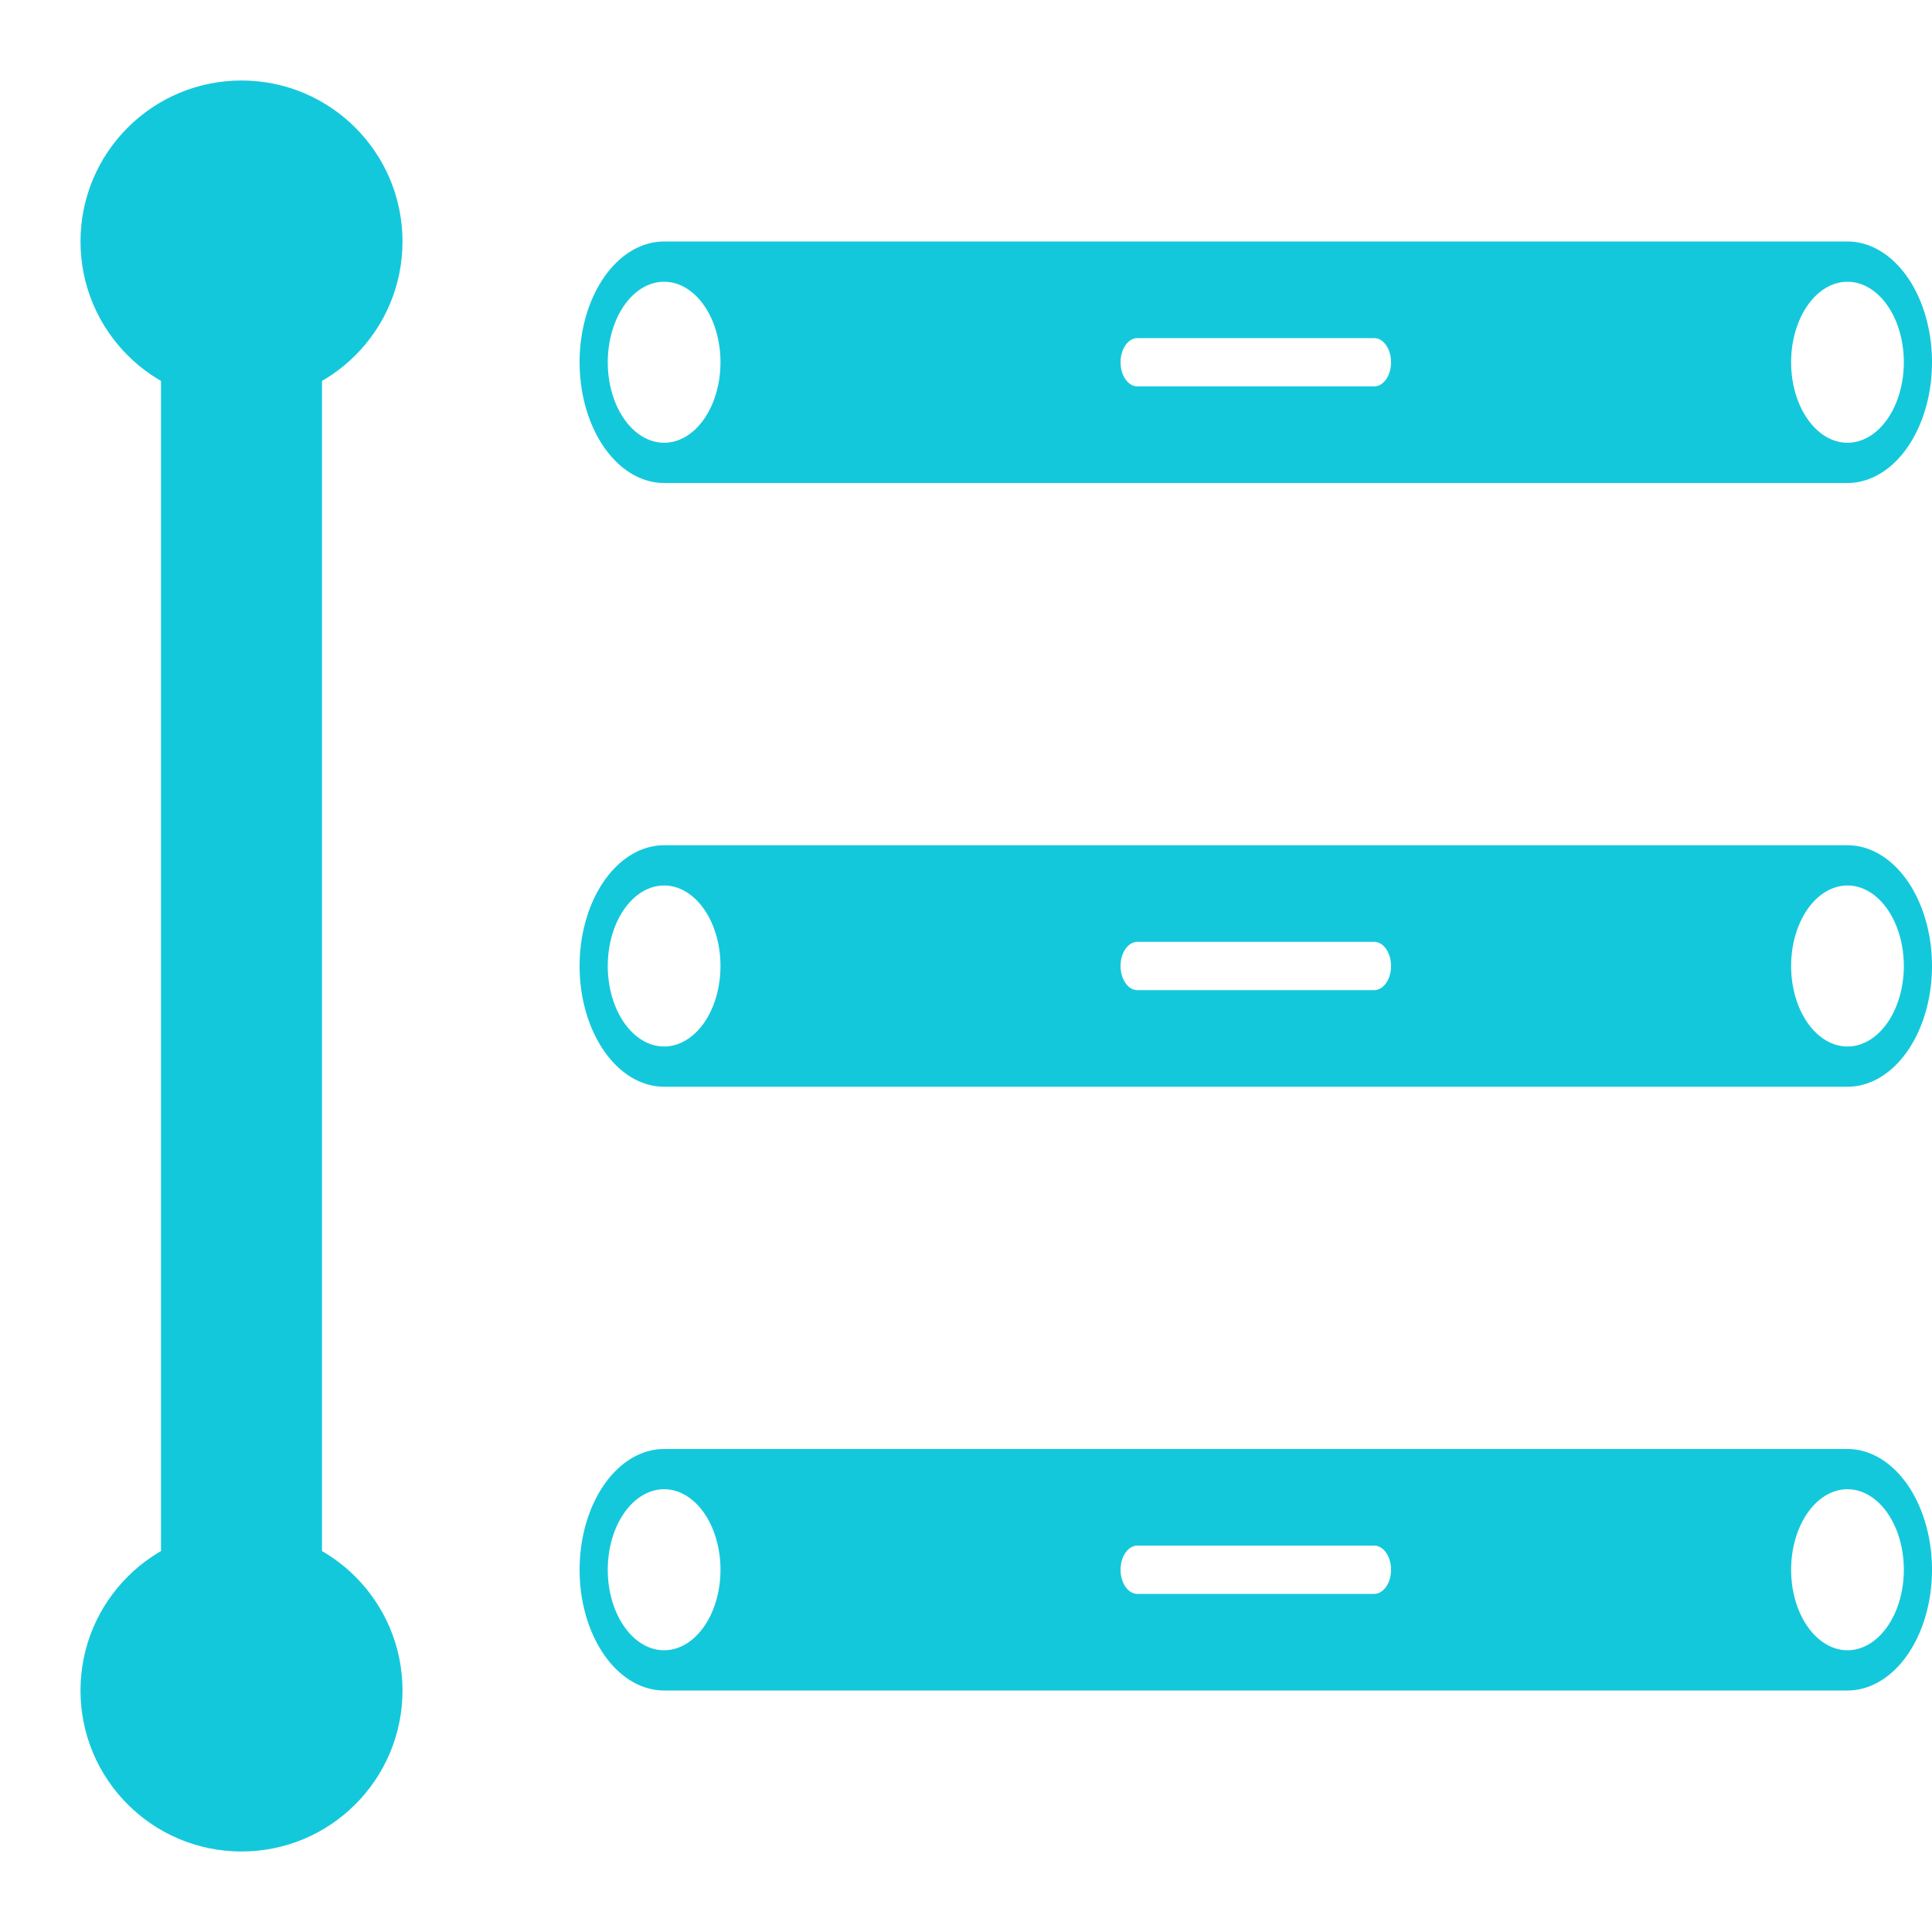 <?xml version="1.0" encoding="UTF-8" standalone="no"?>
<!-- Created with Inkscape (http://www.inkscape.org/) -->

<svg
   width="120"
   height="120"
   viewBox="0 0 120 120"
   version="1.1"
   id="svg5"
   inkscape:version="1.2.2 (b0a8486541, 2022-12-01)"
   sodipodi:docname="menu.svg"
   xmlns:inkscape="http://www.inkscape.org/namespaces/inkscape"
   xmlns:sodipodi="http://sodipodi.sourceforge.net/DTD/sodipodi-0.dtd"
   xmlns="http://www.w3.org/2000/svg"
   xmlns:svg="http://www.w3.org/2000/svg">
  <sodipodi:namedview
     id="namedview7"
     pagecolor="#505050"
     bordercolor="#eeeeee"
     borderopacity="1"
     inkscape:showpageshadow="0"
     inkscape:pageopacity="0"
     inkscape:pagecheckerboard="0"
     inkscape:deskcolor="#505050"
     inkscape:document-units="px"
     showgrid="false"
     inkscape:zoom="1.6469695"
     inkscape:cx="4.8574061"
     inkscape:cy="44.020243"
     inkscape:window-width="1366"
     inkscape:window-height="744"
     inkscape:window-x="1024"
     inkscape:window-y="0"
     inkscape:window-maximized="1"
     inkscape:current-layer="layer1" />
  <defs
     id="defs2" />
  <g
     inkscape:label="Capa 1"
     inkscape:groupmode="layer"
     id="layer1">
    <path
       id="path2936"
       style="fill:#14c8dc;fill-opacity:1;stroke-width:2.594"
       d="M 41.25,52.5 A 5.25,7.5 0 0 0 36,60 a 5.25,7.5 0 0 0 5.25,7.5 h 73.5 A 5.25,7.5 0 0 0 120,60 5.25,7.5 0 0 0 114.75,52.5 Z m 0,2.5 a 3.5,5 0 0 1 3.5,5 3.5,5 0 0 1 -3.5,5 3.5,5 0 0 1 -3.5,-5 3.5,5 0 0 1 3.5,-5 z m 73.5,0 a 3.5,5 0 0 1 3.5,5 3.5,5 0 0 1 -3.5,5 3.5,5 0 0 1 -3.5,-5 3.5,5 0 0 1 3.5,-5 z m -44.1,3.5 h 14.7 A 1.05,1.5 0 0 1 86.4,60 1.05,1.5 0 0 1 85.35,61.5 H 70.65 A 1.05,1.5 0 0 1 69.6,60 1.05,1.5 0 0 1 70.65,58.5 Z" />
    <path
       id="path4425"
       style="fill:#14c8dc;fill-opacity:1;stroke-width:2.594"
       d="M 41.25,15 A 5.25,7.5 0 0 0 36,22.5 5.25,7.5 0 0 0 41.25,30 h 73.5 A 5.25,7.5 0 0 0 120,22.5 5.25,7.5 0 0 0 114.75,15 Z m 0,2.5 a 3.5,5 0 0 1 3.5,5 3.5,5 0 0 1 -3.5,5 3.5,5 0 0 1 -3.5,-5 3.5,5 0 0 1 3.5,-5 z m 73.5,0 a 3.5,5 0 0 1 3.5,5 3.5,5 0 0 1 -3.5,5 3.5,5 0 0 1 -3.5,-5 3.5,5 0 0 1 3.5,-5 z M 70.65,21 h 14.7 A 1.05,1.5 0 0 1 86.4,22.5 1.05,1.5 0 0 1 85.35,24 H 70.65 A 1.05,1.5 0 0 1 69.6,22.5 1.05,1.5 0 0 1 70.65,21 Z" />
    <path
       id="path4427"
       style="fill:#14c8dc;fill-opacity:1;stroke-width:2.594"
       d="M 41.25,90 A 5.25,7.5 0 0 0 36,97.5 5.25,7.5 0 0 0 41.25,105 h 73.5 A 5.25,7.5 0 0 0 120,97.5 5.25,7.5 0 0 0 114.75,90 Z m 0,2.5 a 3.5,5 0 0 1 3.5,5 3.5,5 0 0 1 -3.5,5 3.5,5 0 0 1 -3.5,-5 3.5,5 0 0 1 3.5,-5 z m 73.5,0 a 3.5,5 0 0 1 3.5,5 3.5,5 0 0 1 -3.5,5 3.5,5 0 0 1 -3.5,-5 3.5,5 0 0 1 3.5,-5 z M 70.65,96 h 14.7 A 1.05,1.5 0 0 1 86.4,97.5 1.05,1.5 0 0 1 85.35,99 H 70.65 A 1.05,1.5 0 0 1 69.6,97.5 1.05,1.5 0 0 1 70.65,96 Z" />
    <circle
       style="fill:#14c8dc;fill-opacity:1;stroke-width:3.1"
       id="path4429"
       cx="15"
       cy="15"
       r="10" />
    <circle
       style="fill:#14c8dc;fill-opacity:1;stroke-width:3.1"
       id="circle4431"
       cx="15"
       cy="105"
       r="10" />
    <rect
       style="fill:#14c8dc;fill-opacity:1;stroke-width:3.209"
       id="rect4433"
       width="10"
       height="75"
       x="10"
       y="22.5" />
  </g>
</svg>
